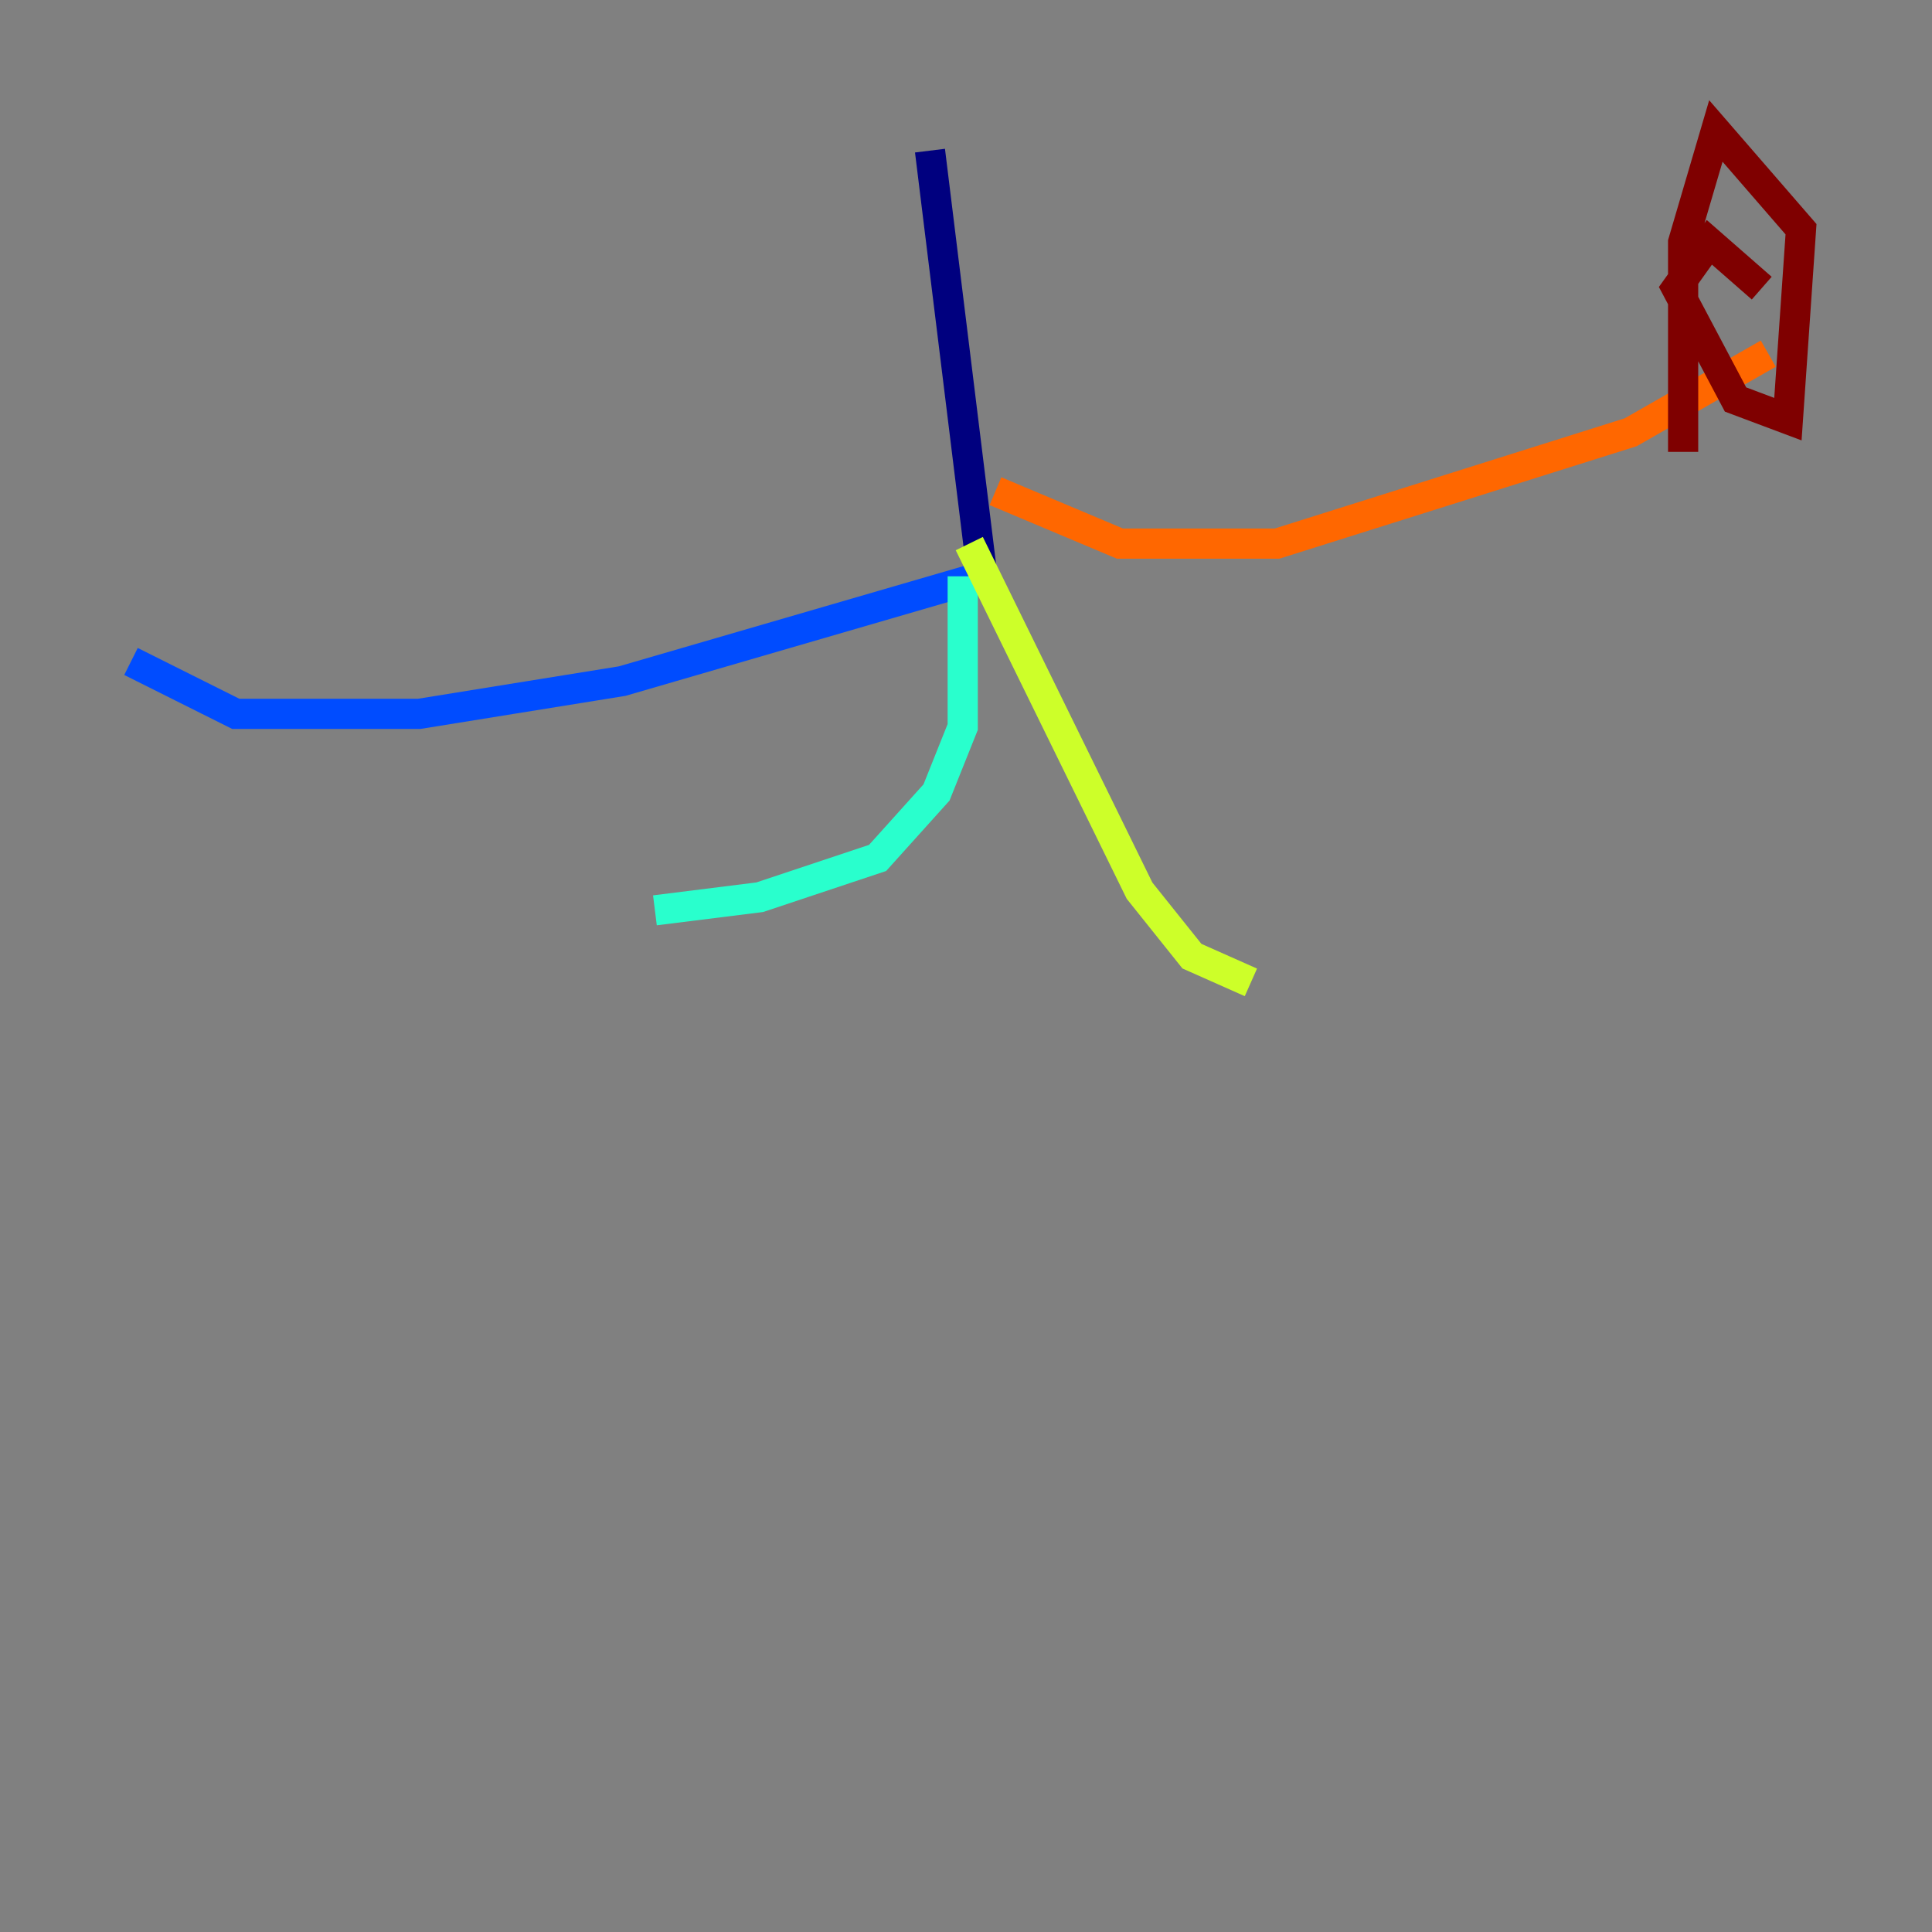 <?xml version="1.0" encoding="utf-8" ?>
<svg baseProfile="tiny" height="128" version="1.2" viewBox="0,0,128,128" width="128" xmlns="http://www.w3.org/2000/svg" xmlns:ev="http://www.w3.org/2001/xml-events" xmlns:xlink="http://www.w3.org/1999/xlink"><rect x="0" y="0" width="128" height="128" fill="#808080" stroke="none"/><defs /><polyline fill="none" points="61.614,9.98 65.085,38.183" stroke="#00007f" stroke-width="2" /><polyline fill="none" points="65.085,38.183 41.22,45.125 27.77,47.295 15.62,47.295 8.678,43.824" stroke="#004cff" stroke-width="2" /><polyline fill="none" points="63.783,38.183 63.783,48.163 62.047,52.502 58.142,56.841 50.332,59.444 43.39,60.312" stroke="#29ffcd" stroke-width="2" /><polyline fill="none" points="64.217,36.014 75.498,59.01 78.969,63.349 82.875,65.085" stroke="#cdff29" stroke-width="2" /><polyline fill="none" points="65.953,32.542 74.197,36.014 84.61,36.014 108.041,28.637 117.153,23.43" stroke="#ff6700" stroke-width="2" /><polyline fill="none" points="116.719,19.091 113.248,16.054 111.078,19.091 114.983,26.468 118.454,27.77 119.322,15.186 113.681,8.678 111.512,16.054 111.512,29.939" stroke="#7f0000" stroke-width="2" /></svg>